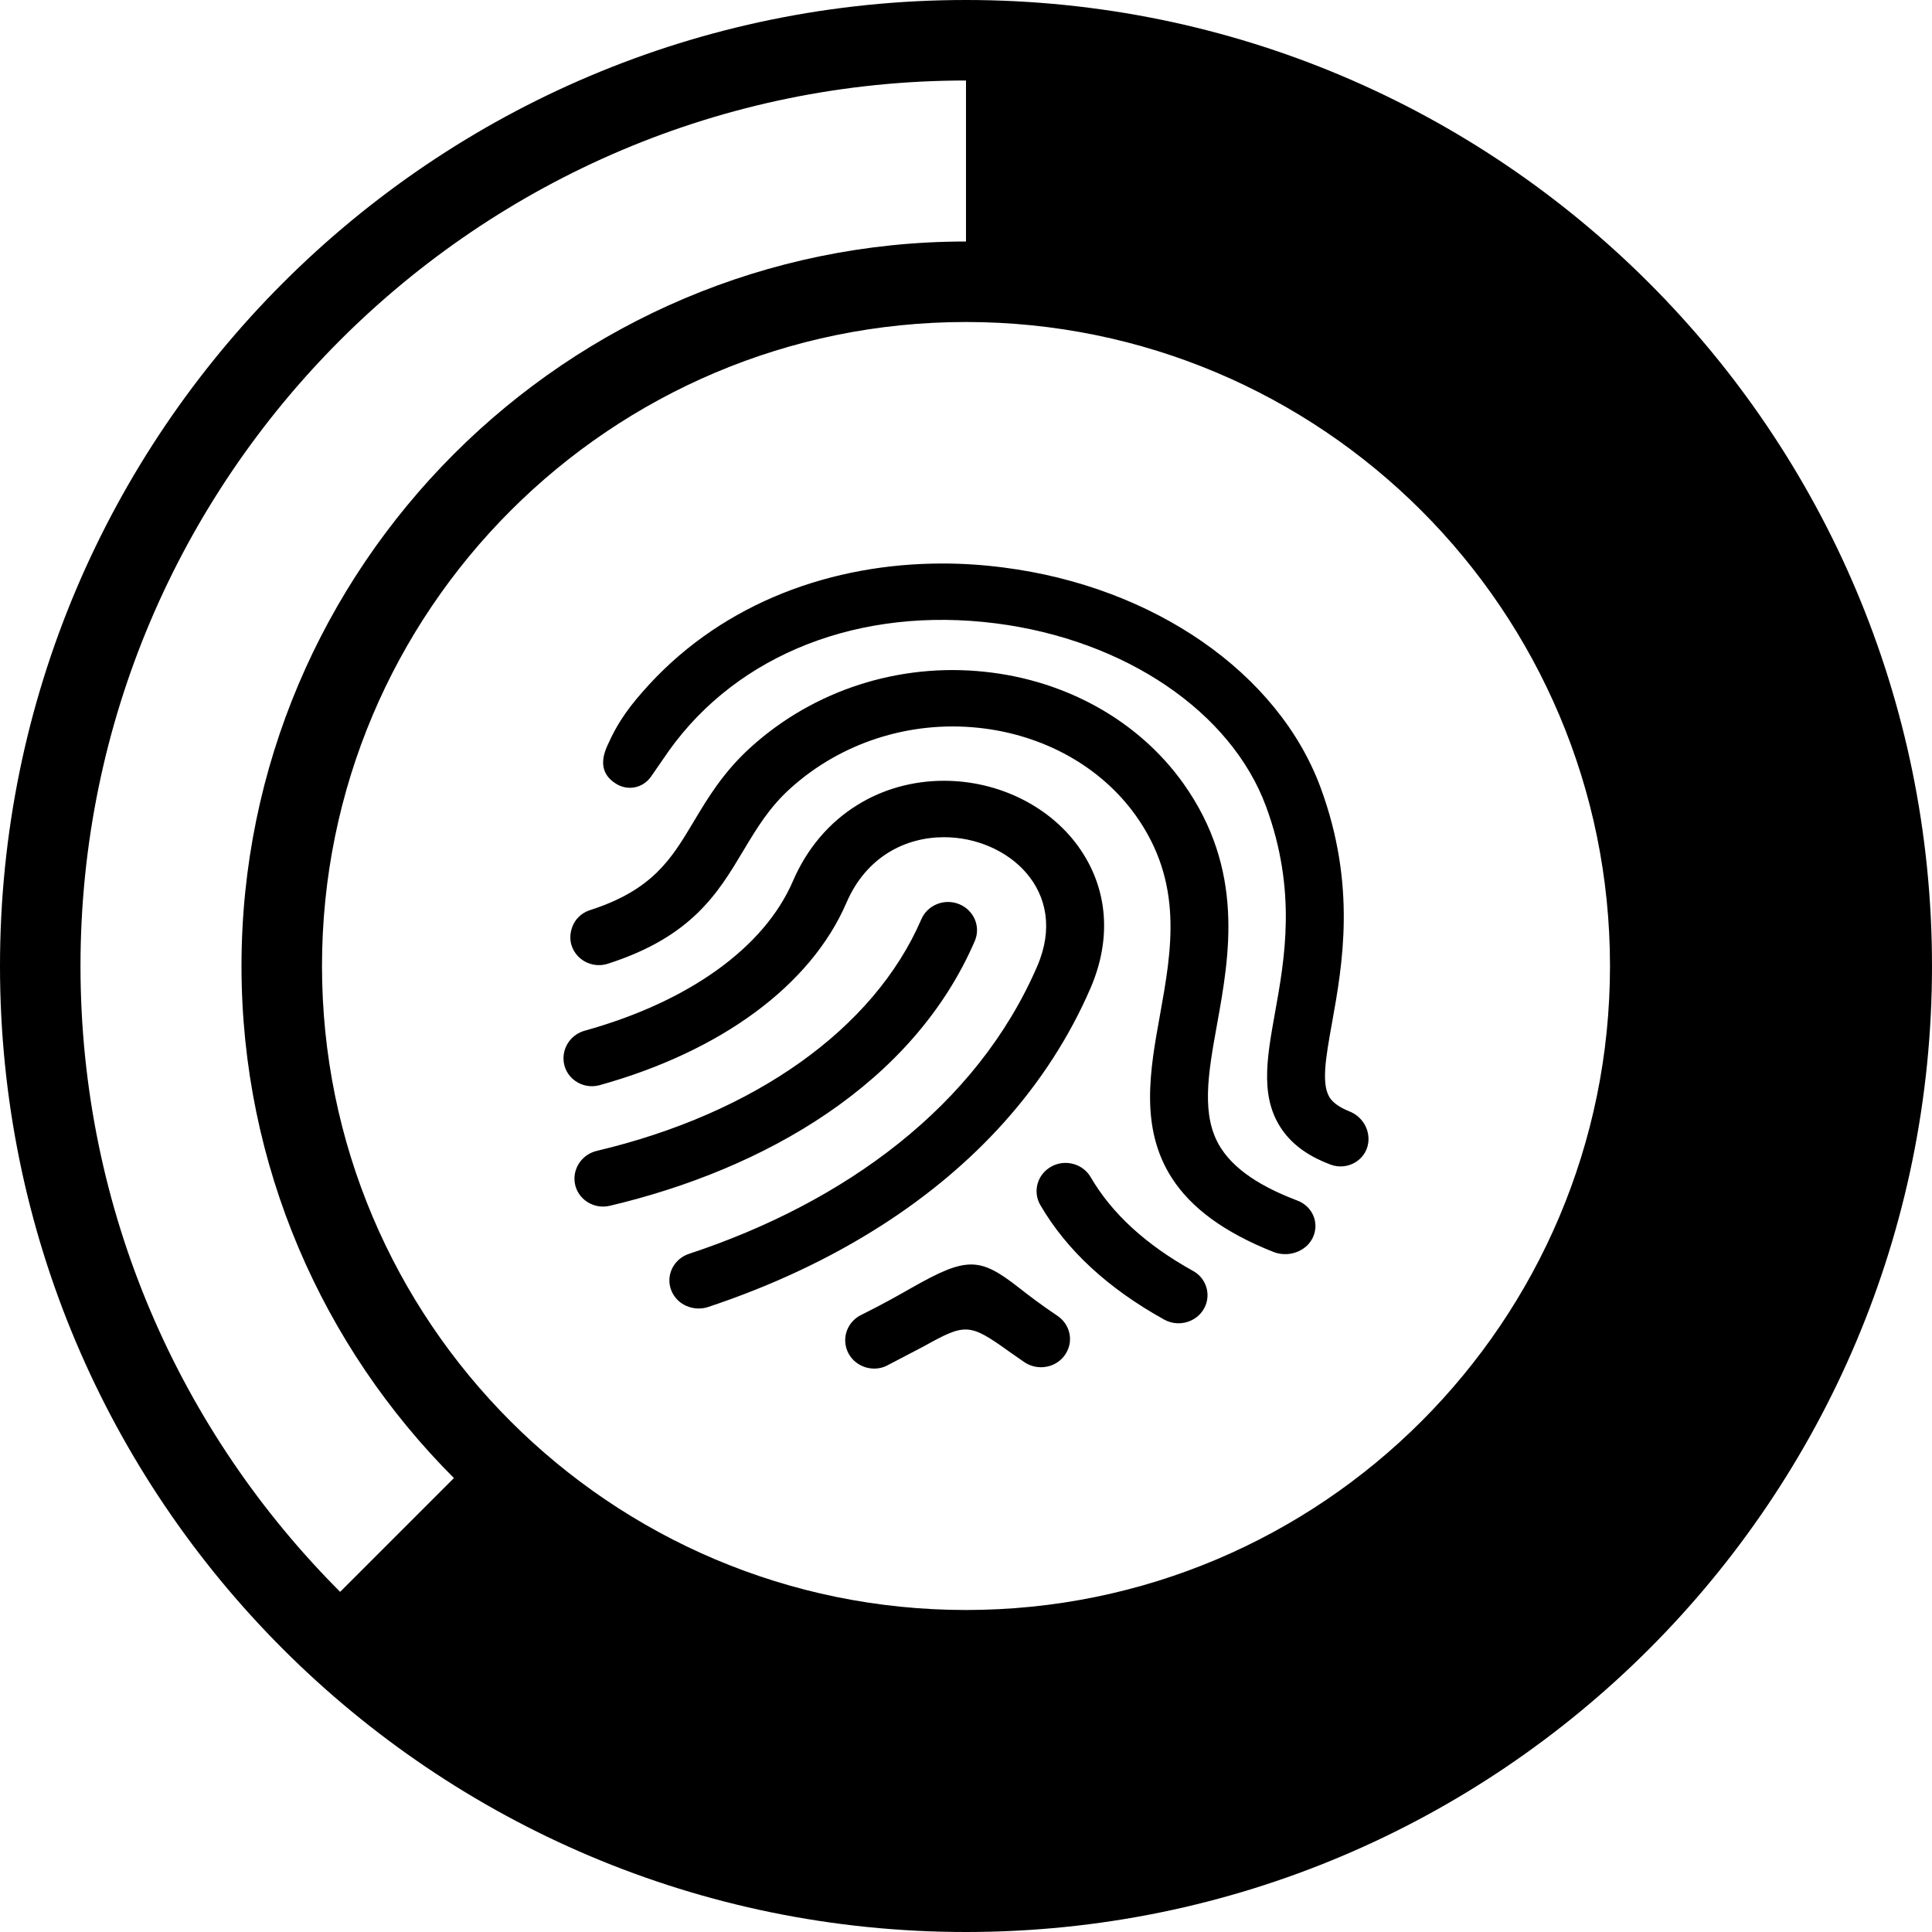 <svg xmlns="http://www.w3.org/2000/svg" width="24" height="24" viewBox="0 0 24 24"><path d="M10.946 15.226c-.64.41-1.367.75-2.149 1.01-.1.033-.21.022-.302-.029-.122-.068-.191-.199-.178-.335.014-.136.109-.252.241-.296 1.928-.637 3.576-1.831 4.328-3.576.401-.933-.366-1.6-1.159-1.6-.479 0-.966.242-1.212.814-.445 1.031-1.564 1.848-3.065 2.266-.223.062-.446-.099-.45-.326-.003-.163.105-.307.266-.351 1.283-.357 2.227-1.027 2.585-1.86.172-.399.447-.725.796-.941.318-.199.692-.303 1.08-.303.686 0 1.335.326 1.694.853.343.503.388 1.113.127 1.72-.26.603-.624 1.167-1.08 1.675-.427.476-.94.907-1.522 1.279zm-3.372-.247c1.928-.455 3.769-1.514 4.535-3.289.077-.178-.01-.383-.193-.458-.183-.075-.394.009-.471.188-.588 1.362-2.073 2.413-4.029 2.876-.186.043-.306.22-.275.404.034.196.232.326.433.279zm8.647.508c.092-.078.135-.196.115-.313-.02-.117-.102-.215-.215-.258-.334-.128-.743-.324-.955-.655-.253-.396-.158-.923-.048-1.533.155-.857.348-1.923-.421-3-.552-.772-1.451-1.277-2.465-1.383-1.065-.113-2.122.229-2.903.935-.344.31-.541.64-.715.932-.274.458-.505.843-1.284 1.094-.124.04-.222.142-.242.294-.033.251.214.451.462.372 1.044-.334 1.37-.878 1.686-1.408.164-.273.318-.532.583-.771.628-.567 1.479-.842 2.335-.752.808.085 1.519.481 1.953 1.087.599.84.448 1.673.303 2.479-.125.689-.253 1.402.146 2.025.241.375.652.677 1.26.919.137.054.293.03.405-.064zm-4.888.506c-.165.094-.369.21-.636.342-.14.069-.218.219-.193.37.024.15.146.269.302.292.072.011.145 0 .21-.032l.457-.239c.518-.288.567-.292 1.058.06l.195.136c.078.052.173.073.267.057.145-.024.259-.131.291-.271.031-.139-.028-.282-.149-.363-.209-.14-.363-.259-.479-.35-.483-.377-.644-.388-1.323-.002zm-3.691-6.264c.152.103.348.063.449-.087l.215-.311c.861-1.21 2.381-1.803 4.068-1.587 1.604.206 2.92 1.099 3.354 2.276.384 1.044.232 1.887.11 2.564-.105.585-.196 1.09.123 1.496.129.164.314.292.567.387.223.084.472-.072.472-.317 0-.15-.093-.287-.237-.344-.109-.043-.185-.095-.231-.152-.127-.162-.064-.509.015-.948.129-.719.307-1.704-.142-2.922-.525-1.422-2.07-2.495-3.937-2.734-.254-.033-.508-.05-.76-.05-1.37 0-2.699.481-3.64 1.499-.237.26-.383.449-.525.768-.093.208-.057.359.099.462zm5.907 4.894c-.098-.168-.318-.227-.49-.131-.173.096-.233.309-.136.477.327.561.837 1.033 1.538 1.423.104.058.231.062.339.01.119-.057.196-.173.2-.302.004-.129-.065-.25-.181-.313-.585-.325-1.007-.712-1.27-1.164zm-1.549-14.623c-6.627 0-12 5.373-12 12s5.373 12 12 12 12-5.373 12-12-5.373-12-12-12zm8 12c0 4.418-3.582 8-8 8s-8-3.582-8-8 3.582-8 8-8 8 3.582 8 8zm-19 0c0-6.065 4.935-11 11-11v2c-4.962 0-9 4.038-9 9 0 2.481 1.009 4.731 2.639 6.361l-1.414 1.414.015.014c-2-1.994-3.24-4.749-3.24-7.789z"/></svg>